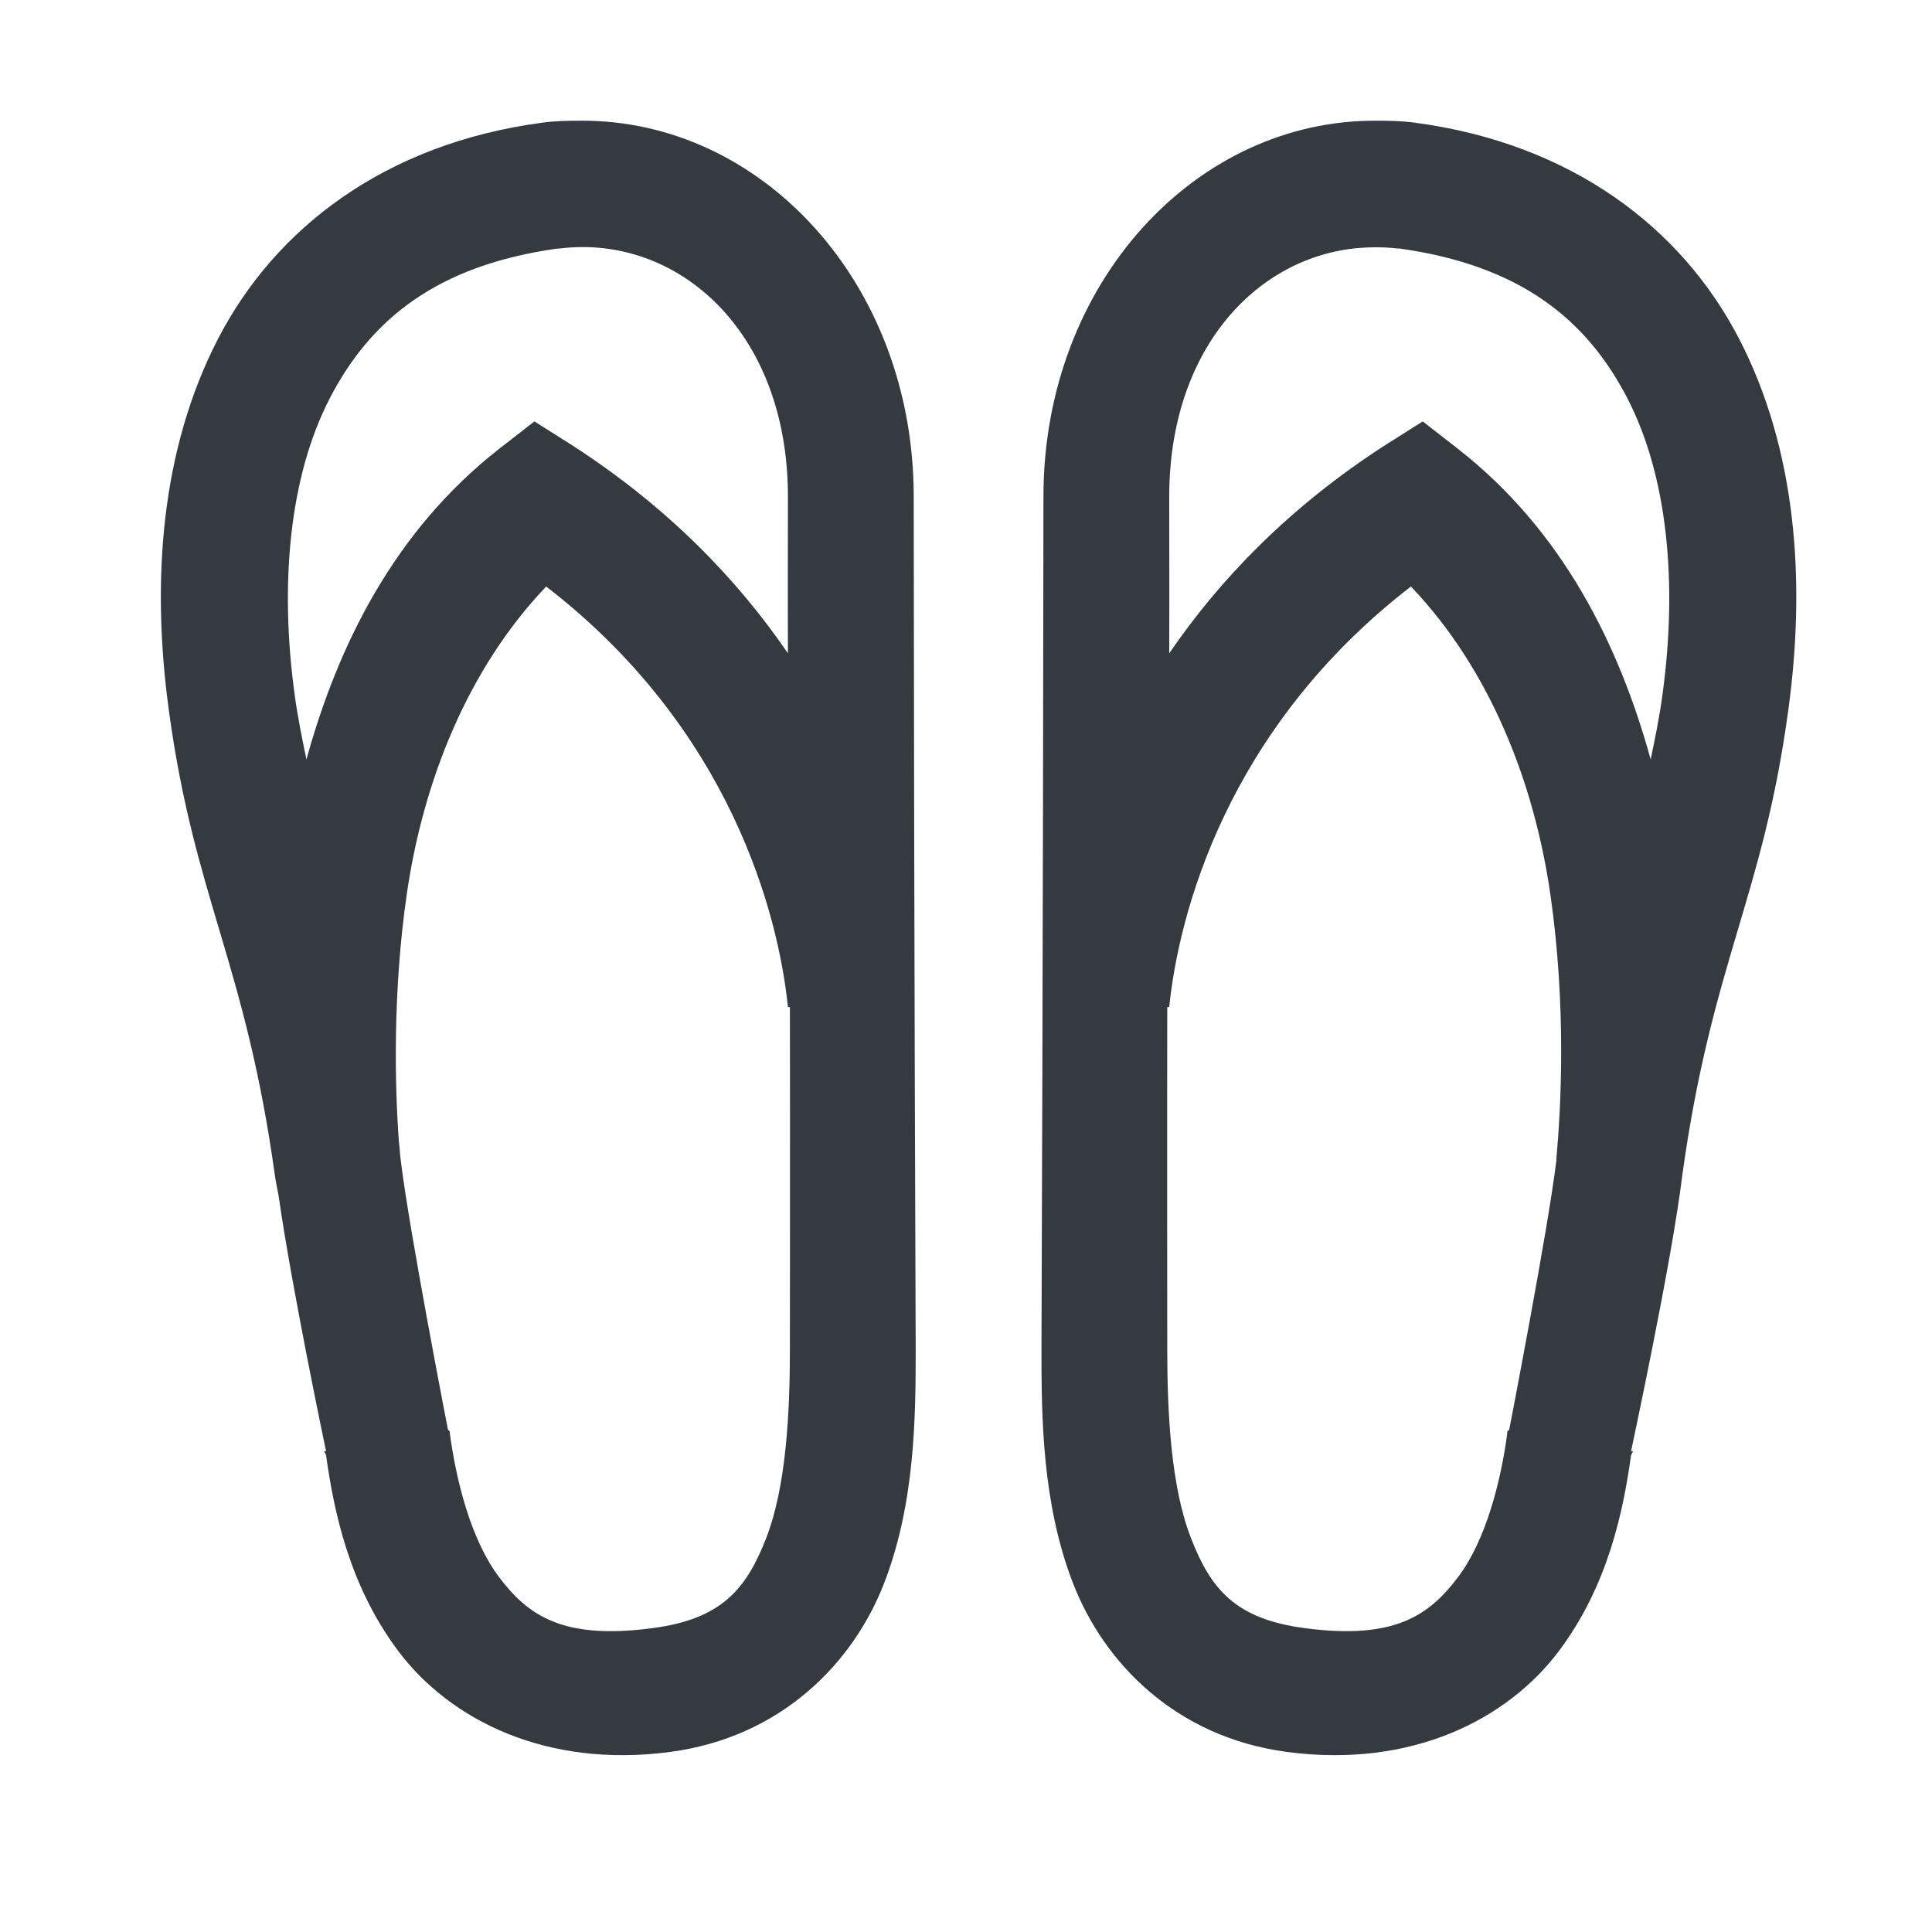 <?xml version="1.0" encoding="UTF-8"?>
<svg width="48px" height="48px" viewBox="0 0 48 48" version="1.1" xmlns="http://www.w3.org/2000/svg" xmlns:xlink="http://www.w3.org/1999/xlink">
    <!-- Generator: Sketch 63.1 (92452) - https://sketch.com -->
    <title>Icons/icons-category/slippers</title>
    <desc>Created with Sketch.</desc>
    <g id="Icons/icons-category/slippers" stroke="none" stroke-width="1" fill="none" fill-rule="evenodd">
        <g id="icon-flip-flops" transform="translate(3.996, 2.999)" fill="#343A40">
            <path d="M10.404,0 C10.105,0 9.782,0.007 9.476,0.049 C5.576,0.568 2.842,2.668 1.42,5.421 C-0.002,8.173 -0.24,11.439 0.199,14.649 C0.834,19.324 2.103,20.917 2.836,26.221 C2.854,26.368 2.909,26.594 2.933,26.758 C3.257,29.017 4.081,32.941 4.105,33.057 L4.056,33.057 C4.063,33.088 4.099,33.124 4.105,33.155 C4.295,34.51 4.667,36.39 5.912,38.038 C7.188,39.722 9.556,40.937 12.65,40.528 C15.415,40.162 17.203,38.319 17.972,36.329 C18.742,34.339 18.754,32.184 18.754,30.518 C18.754,30.518 18.711,19.538 18.705,9.327 C18.699,4.023 14.909,-0.042 10.404,0 Z M30.228,0 C25.724,-0.042 21.934,4.023 21.928,9.327 C21.921,19.538 21.879,30.518 21.879,30.518 C21.879,32.184 21.891,34.339 22.66,36.329 C23.429,38.319 25.217,40.162 27.982,40.528 C31.077,40.937 33.445,39.722 34.721,38.038 C35.966,36.39 36.338,34.51 36.527,33.155 C36.533,33.124 36.57,33.088 36.576,33.057 L36.527,33.057 C36.552,32.929 37.54,28.345 37.797,26.221 C38.529,20.917 39.799,19.324 40.433,14.649 C40.873,11.439 40.635,8.173 39.213,5.421 C37.791,2.668 35.056,0.568 31.156,0.049 C30.851,0.007 30.527,0 30.228,0 Z M9.867,3.174 C9.885,3.174 9.898,3.174 9.916,3.174 C12.809,2.82 15.574,5.195 15.58,9.327 C15.58,11.213 15.574,11.372 15.58,13.233 C14.329,11.402 12.595,9.595 10.209,8.057 L9.281,7.471 L8.402,8.155 C5.796,10.194 4.398,13.038 3.617,15.87 C3.513,15.363 3.403,14.838 3.324,14.258 C2.946,11.487 3.196,8.826 4.203,6.885 C5.204,4.957 6.834,3.596 9.867,3.174 Z M29.642,3.174 C29.996,3.138 30.357,3.132 30.717,3.174 C30.735,3.174 30.747,3.174 30.765,3.174 C33.799,3.596 35.429,4.957 36.43,6.885 C37.437,8.826 37.687,11.487 37.308,14.258 C37.229,14.844 37.119,15.363 37.015,15.87 C36.234,13.038 34.837,10.194 32.23,8.155 L31.351,7.471 L30.424,8.057 C28.037,9.595 26.304,11.402 25.053,13.233 C25.059,11.372 25.053,11.213 25.053,9.327 C25.059,5.707 27.177,3.449 29.642,3.174 Z M9.574,11.573 C14.164,15.113 15.348,19.733 15.58,22.022 L15.629,22.022 C15.635,24.793 15.629,30.518 15.629,30.518 C15.629,32.099 15.537,33.93 15.043,35.206 C14.548,36.481 13.938,37.226 12.211,37.452 C9.971,37.751 9.11,37.122 8.402,36.182 C7.694,35.242 7.334,33.759 7.181,32.618 L7.181,32.569 L7.133,32.52 C7.133,32.52 6.168,27.564 5.961,25.831 C5.936,25.654 5.936,25.513 5.912,25.342 C5.814,23.969 5.759,21.662 6.107,19.239 C6.51,16.425 7.621,13.618 9.574,11.573 Z M31.058,11.573 C33.012,13.618 34.122,16.425 34.525,19.239 C34.922,22.01 34.788,24.525 34.672,25.782 C34.672,25.8 34.672,25.812 34.672,25.831 C34.464,27.558 33.5,32.52 33.5,32.52 L33.451,32.569 L33.451,32.618 C33.298,33.759 32.938,35.242 32.23,36.182 C31.522,37.122 30.662,37.751 28.422,37.452 C26.694,37.226 26.084,36.481 25.59,35.206 C25.095,33.93 25.004,32.099 25.004,30.518 C25.004,30.518 24.998,24.793 25.004,22.022 L25.053,22.022 C25.285,19.733 26.469,15.113 31.058,11.573 Z" id="Shape"></path>
        </g>
    </g>
</svg>